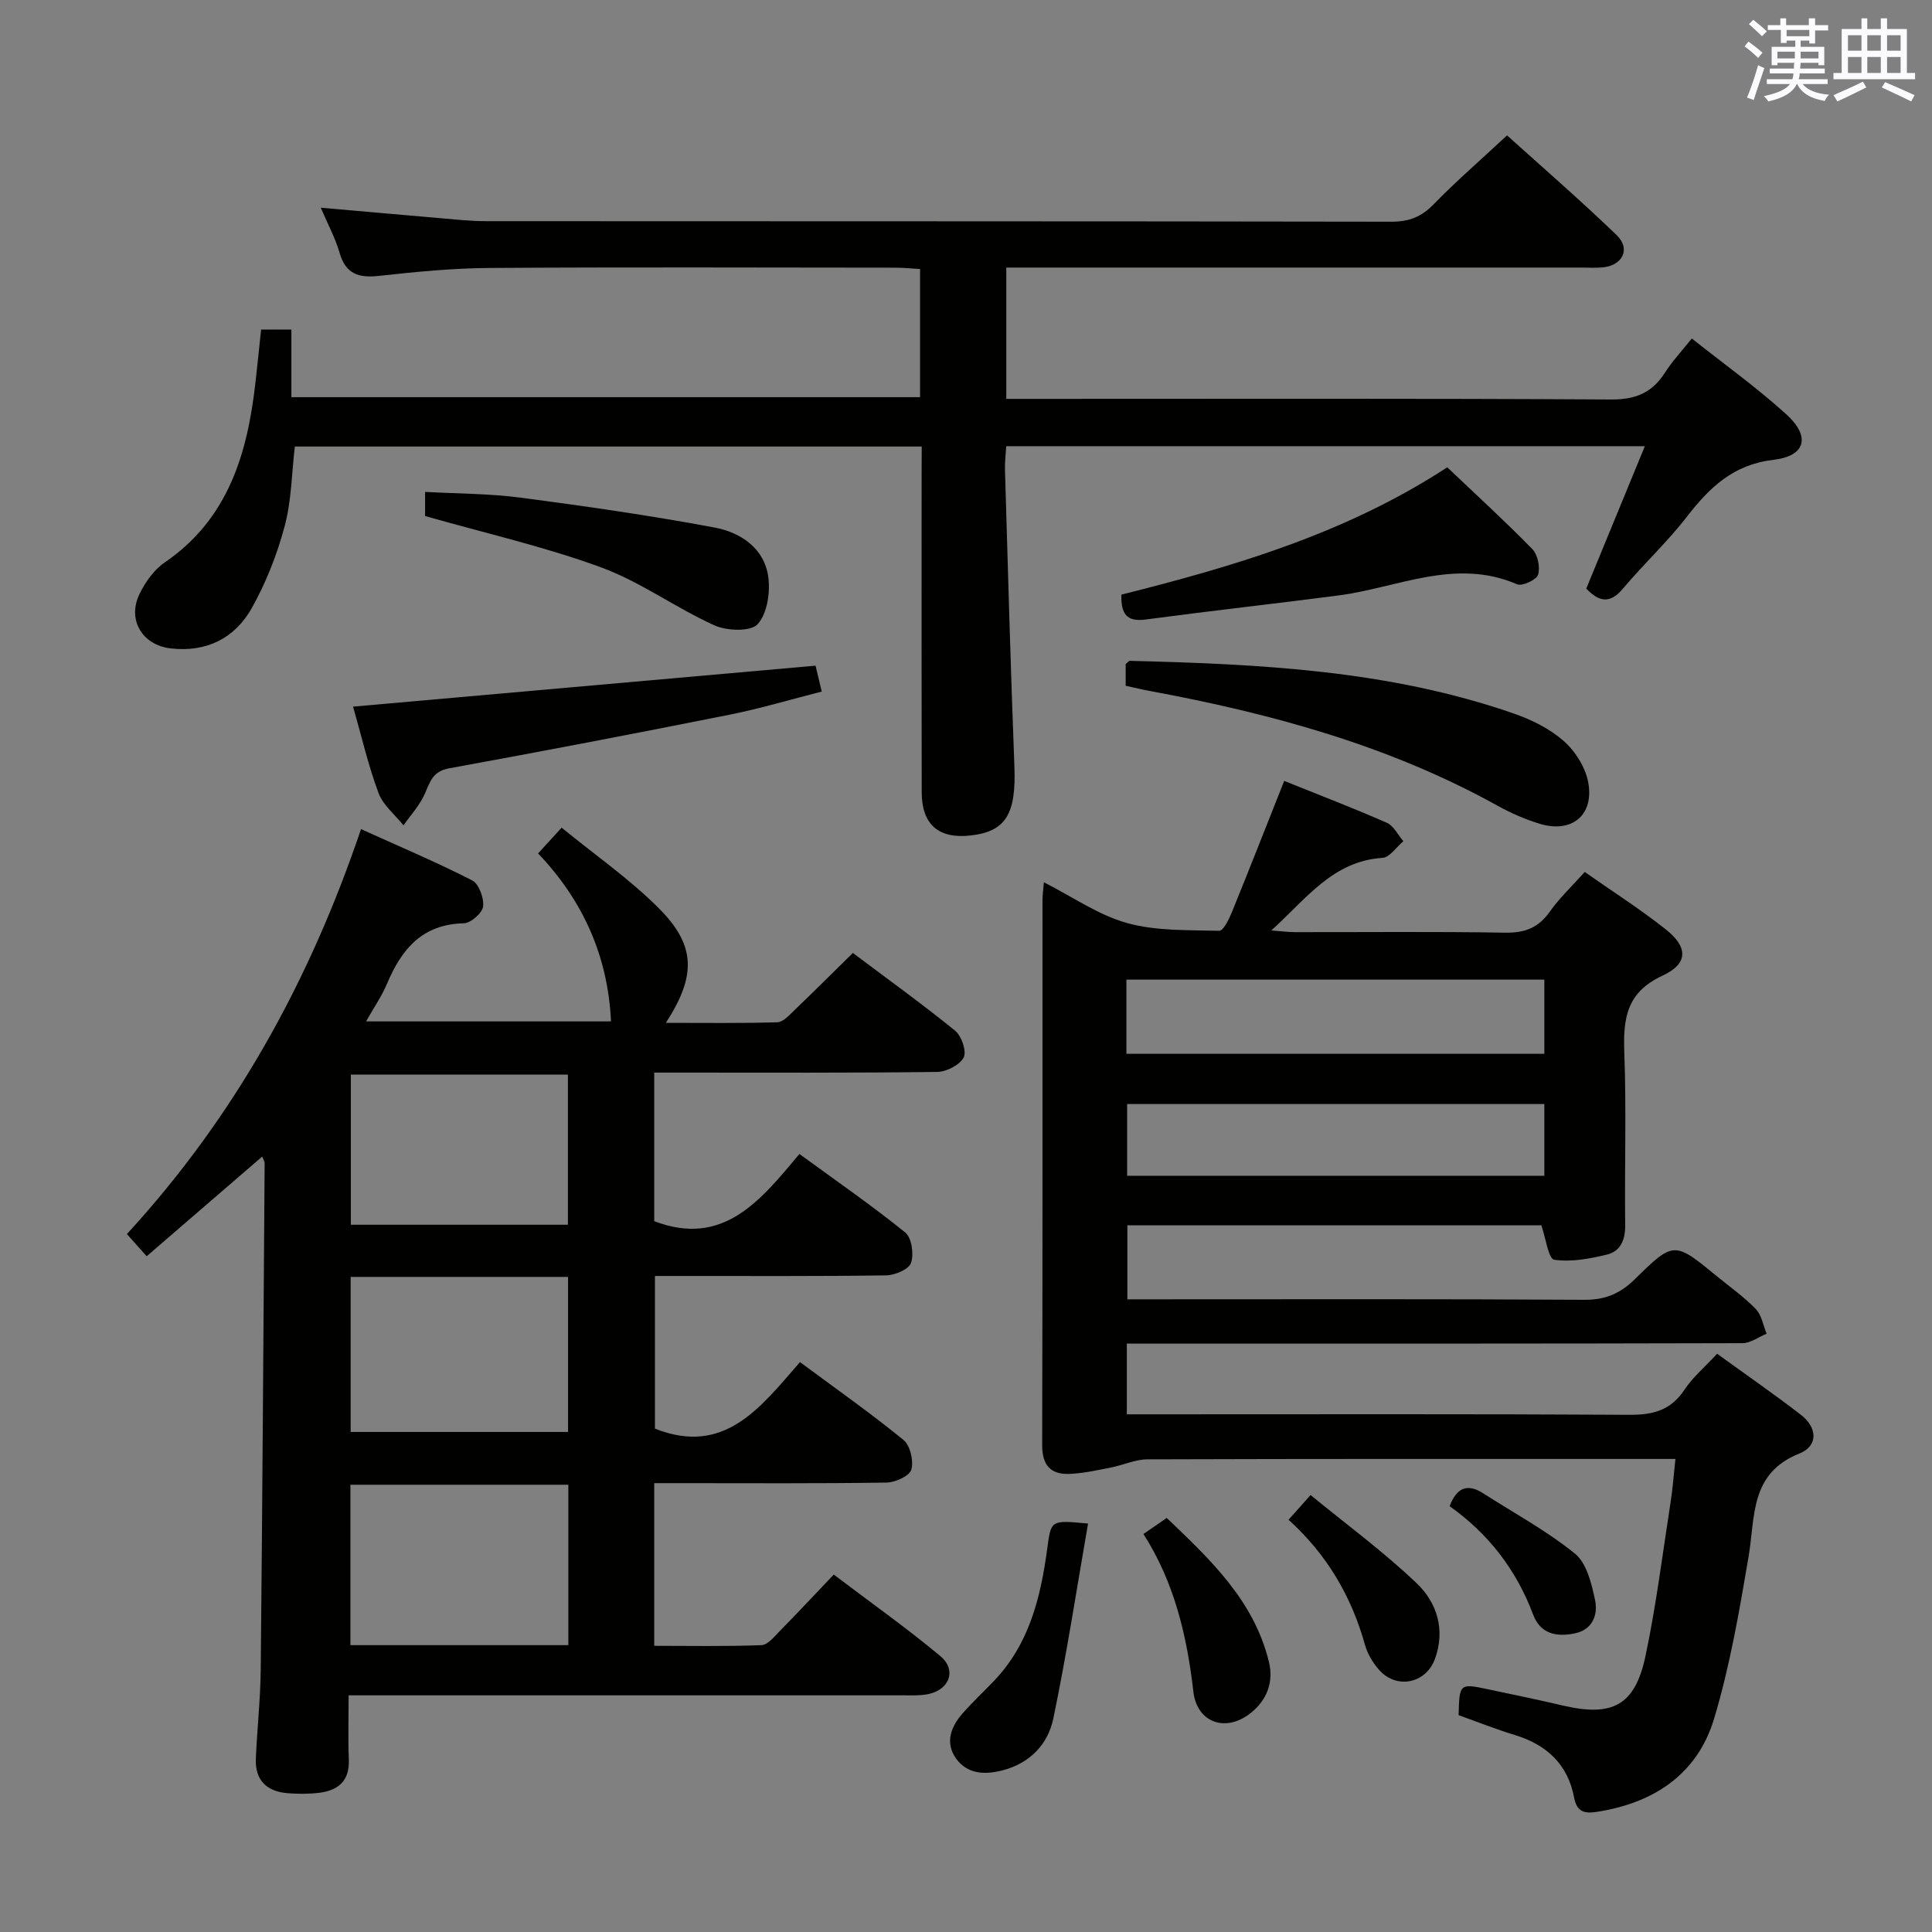 <svg enable-background="new 0 0 400 400" viewBox="0 0 400 400" xmlns="http://www.w3.org/2000/svg"><rect x="0" y="0" width="400" height="400" fill="#808080" stroke="none"/><g fill="#010100"><path d="m30.37 260.09c-1.63-1.83-2.72-3.05-4.1-4.59 22.23-24.2 37.77-52.17 48.47-83.84 7.85 3.55 15.57 6.81 23.01 10.61 1.4.71 2.48 3.67 2.27 5.41-.17 1.36-2.56 3.45-4 3.48-8.59.19-12.87 5.33-15.88 12.48-1.07 2.55-2.68 4.88-4.35 7.83h50.71c-.62-13.41-5.73-24.96-15.1-34.78 1.6-1.75 2.91-3.18 4.88-5.33 6.9 5.64 14.03 10.6 20.08 16.64 7.74 7.74 7.83 13.98 1.5 23.77 7.99 0 15.54.11 23.09-.12 1.21-.04 2.48-1.5 3.53-2.5 3.96-3.79 7.83-7.66 12.1-11.85 6.99 5.26 14.24 10.47 21.16 16.09 1.34 1.08 2.43 4.29 1.78 5.54-.82 1.57-3.55 2.97-5.47 3-17.66.23-35.32.14-52.98.14-1.78 0-3.57 0-5.62 0v30.76c14.3 5.46 21.99-4.27 30.06-13.91 7.62 5.56 14.98 10.65 21.92 16.26 1.33 1.08 1.81 4.47 1.19 6.29-.45 1.33-3.33 2.55-5.15 2.58-13.99.21-27.99.12-41.98.13-1.82 0-3.64 0-5.89 0v31.6c14.44 5.75 21.9-4.48 30.03-13.77 7.42 5.5 14.62 10.56 21.42 16.11 1.4 1.14 2.14 4.34 1.63 6.15-.37 1.31-3.31 2.65-5.12 2.68-14.16.22-28.32.12-42.48.12-1.78 0-3.57 0-5.63 0v33.68c7.37 0 14.79.15 22.19-.14 1.32-.05 2.69-1.78 3.82-2.94 3.62-3.68 7.14-7.45 11.16-11.67 7.64 5.79 15.06 11.04 22.03 16.84 3.51 2.92 1.94 7.08-2.63 7.94-1.62.3-3.31.22-4.98.22-36.13 0-72.28 0-108.43 0-1.96 0-3.92 0-6.43 0 0 4.76-.13 9.05.04 13.33.17 4.45-2.26 6.39-6.22 6.86-2.13.25-4.33.24-6.48.07-4.32-.35-6.74-2.71-6.55-7.16.26-6.14.95-12.28 1.01-18.42.35-34.96.56-69.93.81-104.89 0-.29-.21-.59-.5-1.34-7.83 6.74-15.53 13.39-23.92 20.64zm87.3 80.52c0-11.37 0-22.27 0-33.21-15.23 0-30.13 0-45.12 0v33.21zm-45.07-76.24v32.1h45.01c0-10.9 0-21.44 0-32.1-15.14 0-29.9 0-45.01 0zm44.98-10.8c0-10.61 0-20.96 0-31.08-15.32 0-30.22 0-44.94 0v31.08z"/><path d="m233.3 278.17v14.65h6.06c32.66 0 65.32-.09 97.98.1 4.9.03 8.58-.92 11.4-5.18 1.71-2.59 4.19-4.67 6.77-7.46 5.9 4.28 11.75 8.32 17.37 12.66 3.38 2.61 3.62 6.42-.34 8-10.32 4.11-9.11 13.1-10.52 21.38-1.91 11.25-3.86 22.6-7.13 33.5-3.48 11.57-12.55 17.51-24.37 19.32-2.49.38-4.06-.03-4.61-2.95-1.29-6.88-5.67-10.97-12.3-12.98-3.95-1.2-7.81-2.74-11.62-4.1.16-6.55.21-6.61 6.02-5.38 5.19 1.1 10.39 2.17 15.55 3.38 10.27 2.4 14.95.01 17.12-10.24 2.23-10.54 3.55-21.27 5.21-31.93.43-2.74.62-5.52.99-8.88-2.1 0-3.72 0-5.34 0-34.66 0-69.32-.04-103.98.08-2.53.01-5.03 1.21-7.57 1.7-2.89.56-5.81 1.23-8.73 1.32-3.83.11-5.5-1.93-5.49-5.97.1-37.66.06-75.32.07-112.97 0-.96.15-1.92.29-3.55 5.99 3.04 11.31 6.8 17.23 8.44 6.05 1.68 12.68 1.43 19.07 1.6.85.02 2.01-2.36 2.6-3.81 3.62-8.89 7.12-17.83 10.85-27.22 7.17 2.89 14.27 5.6 21.23 8.66 1.43.63 2.31 2.52 3.44 3.82-1.44 1.2-2.81 3.35-4.32 3.45-10.28.67-15.71 8.41-23.02 15.03 2.15.16 3.53.35 4.91.35 14.5.02 29-.14 43.49.11 4.08.07 6.9-1 9.26-4.35 1.99-2.82 4.56-5.23 7.23-8.22 5.74 4.03 11.47 7.68 16.77 11.88 4.65 3.68 4.7 7.1-.67 9.59-7.56 3.5-8.16 9.01-7.9 16.08.44 11.81.03 23.66.18 35.49.04 3.09-.91 5.48-3.79 6.18-3.56.86-7.4 1.59-10.92 1.06-1.17-.18-1.72-4.42-2.66-7.13-28.18 0-56.78 0-85.7 0v15.33h5.1c29.83 0 59.65-.09 89.48.1 4.37.03 7.46-1.29 10.51-4.29 8.05-7.92 8.16-7.81 17.01-.55 2.7 2.22 5.6 4.25 8.01 6.75 1.21 1.26 1.52 3.38 2.24 5.11-1.67.68-3.34 1.96-5.02 1.96-40.32.11-80.65.09-120.97.09-2-.01-3.97-.01-6.47-.01zm-.09-59.99h86.53c0-5.35 0-10.29 0-15.36-28.97 0-57.68 0-86.53 0zm.15 25.25h86.38c0-5.18 0-9.95 0-14.85-28.97 0-57.68 0-86.38 0z"/><path d="m190.83 92.45c-43.56 0-86.49 0-129.79 0-.64 5.47-.68 11.16-2.1 16.48-1.56 5.85-3.85 11.67-6.81 16.96-3.51 6.27-9.42 9.22-16.83 8.35-5.85-.69-9.01-5.94-6.41-11.27 1.19-2.45 2.99-5 5.2-6.51 13.24-9.06 17.16-22.64 18.82-37.43.39-3.47.74-6.94 1.15-10.8h6.27v14h130.16c0-8.76 0-17.34 0-26.53-1.66-.09-3.42-.28-5.18-.28-28-.02-55.99-.13-83.99.06-7.63.05-15.27.8-22.86 1.64-4.25.47-6.91-.41-8.17-4.83-.85-2.98-2.38-5.76-3.88-9.29 8.57.75 16.42 1.46 24.28 2.13 3.31.28 6.63.66 9.94.66 62.49.04 124.98 0 187.48.11 3.65.01 6.2-1.02 8.73-3.62 4.63-4.76 9.68-9.13 15.18-14.25 7.1 6.41 15.1 13.33 22.71 20.67 2.89 2.78 1.27 6.17-2.73 6.64-1.48.17-3 .06-4.5.06-37.66 0-75.32 0-112.99 0-1.97 0-3.93 0-6.17 0v27.18h6.26c39.66 0 79.32-.11 118.98.13 5.08.03 8.48-1.41 11.13-5.56 1.5-2.34 3.43-4.4 5.56-7.07 6.72 5.34 13.48 10.17 19.59 15.72 5.05 4.6 3.99 8.62-2.68 9.4-8.29.97-13.21 5.69-17.91 11.76-4.06 5.25-8.98 9.83-13.27 14.92-2.57 3.05-4.8 2.9-7.58-.02 3.94-9.57 7.93-19.28 12.13-29.48-44.54 0-88.13 0-132.22 0-.1 1.73-.31 3.33-.26 4.92.61 20.45 1.16 40.91 1.95 61.35.38 9.79-1.71 13.48-9 14.32-6.66.77-10.17-2.22-10.19-8.93-.05-21.83-.02-43.66-.02-65.49.02-1.82.02-3.64.02-6.1z"/><path d="m233.06 141.98c0-1.95 0-3.26 0-4.49.37-.29.63-.67.88-.67 26.92.67 53.77 1.95 79.53 10.93 3.7 1.29 7.49 3.17 10.37 5.75 2.4 2.14 4.5 5.54 5.02 8.67 1.13 6.75-3.57 10.39-10.13 8.37-2.99-.92-5.93-2.2-8.67-3.72-22.48-12.48-46.88-19.1-71.94-23.75-1.62-.29-3.22-.69-5.06-1.09z"/><path d="m73.1 146.3c32.03-2.84 63.7-5.64 95.75-8.48.26 1.11.68 2.84 1.28 5.36-6.39 1.62-12.67 3.51-19.08 4.79-19.32 3.86-38.67 7.57-58.05 11.1-3.37.61-3.94 2.72-5.02 5.22-1.03 2.39-2.92 4.4-4.44 6.59-1.77-2.21-4.23-4.17-5.17-6.69-2.13-5.73-3.51-11.73-5.27-17.89z"/><path d="m232.17 123.11c23.39-5.86 46.58-12.71 67.47-26.36 5.92 5.63 11.92 11.11 17.59 16.91 1.14 1.16 1.68 3.76 1.22 5.32-.32 1.06-3.3 2.45-4.35 1.99-12.78-5.53-24.71.71-36.97 2.31-13.32 1.73-26.67 3.21-39.99 4.99-3.92.51-5.07-1.22-4.97-5.16z"/><path d="m88.01 106.84c0-1.01 0-2.64 0-5 6.65.37 13.25.34 19.75 1.19 13.45 1.77 26.9 3.7 40.23 6.2 5.31 1 10.24 4.24 11.07 10.19.45 3.22-.21 7.63-2.21 9.82-1.44 1.58-6.39 1.39-8.97.22-8-3.62-15.27-9-23.45-12-11.62-4.26-23.79-7.02-36.42-10.62z"/><path d="m225.27 315.44c-2.4 13.75-4.43 27.12-7.19 40.35-1.12 5.39-4.89 9.33-10.66 10.78-3.65.92-7.17.7-9.45-2.45-2.4-3.33-1.08-6.69 1.43-9.51 1.99-2.23 4.16-4.29 6.24-6.44 7.46-7.7 9.83-17.47 11.19-27.62.79-5.84.69-5.85 8.44-5.11z"/><path d="m236.74 317.6c1.64-1.13 2.98-2.06 4.82-3.33 9 8.61 18.06 17.08 21.16 29.81 1.02 4.19-.43 7.97-3.86 10.65-5.14 4.02-11.06 1.93-11.79-4.53-1.33-11.52-3.91-22.54-10.33-32.6z"/><path d="m266.78 314.65c1.47-1.65 2.57-2.89 4.56-5.12 7.43 6.1 15.18 11.77 22.05 18.35 4.14 3.97 5.89 9.62 3.69 15.6-1.88 5.12-8 6.33-11.59 2.21-1.27-1.46-2.38-3.3-2.89-5.16-2.8-10-7.81-18.62-15.82-25.88z"/><path d="m300.13 311.84c1.43-3.79 3.63-4.79 6.92-2.68 6.4 4.1 13.16 7.75 19.03 12.51 2.43 1.97 3.45 6.21 4.16 9.61.62 2.99-.45 6.11-4.18 6.89-3.75.79-7.13.15-8.64-3.88-3.48-9.3-9.29-16.78-17.29-22.45z"/></g><path d="m361.2 9.6.8-1c.9.7 1.9 1.4 2.9 2.3l-.9 1.1c-1-1-2-1.8-2.8-2.4zm.5 10.6c.9-2.1 1.6-4.3 2.3-6.7.4.2.8.4 1.3.6-.7 2.1-1.5 4.3-2.2 6.6zm.4-15.2.9-.9c1 .8 2 1.6 2.8 2.4l-1 1c-.9-.9-1.8-1.7-2.7-2.5zm12.5-1.2h1.2v1.4h2.7v1.1h-2.7v2.7h-1.2v-.6h-1.8v1.3h4.9v3.8h-1.2v-.5h-3.7c0 .4-.1.9-.1 1.2h5.1v1h-5.2c0 .5-.1.9-.2 1.2h6v1h-5.2c1.1 1.3 2.9 2 5.5 2.2-.4.4-.7.8-.9 1.3-2.9-.5-4.8-1.6-5.7-3.5h-.1c-.8 1.7-2.7 2.9-5.9 3.6-.2-.4-.6-.8-.9-1.1 2.8-.6 4.6-1.4 5.4-2.5h-4.8v-1h5.3c.1-.3.2-.7.2-1.2h-4.9v-1h5c0-.4 0-.8.1-1.2h-3.5v.5h-1.2v-3.8h4.9v-1.3h-1.8v.5h-1.2v-2.7h-2.7v-1h2.6v-1.4h1.2v1.4h4.7v-1.4zm-6.6 8.3h3.6c0-.4 0-.9 0-1.4h-3.6zm1.9-4.6h4.7v-1.3h-4.7zm6.6 3.2h-3.7v1.4h3.7z" fill="#fbfafc"/><path d="m385.3 3.8h1.3v2.2h2.8v-2.2h1.3v2.2h4.1v9.1h1.7v1.3h-16.9v-1.3h1.7v-9.1h4.1v-2.2zm.4 13.1.7 1.2c-1.8.9-3.8 1.9-6 2.9-.2-.4-.5-.8-.8-1.3 2.3-1 4.3-1.9 6.1-2.8zm-3.1-6.4h2.8v-3.2h-2.8zm0 4.6h2.8v-3.3h-2.8zm4-4.6h2.8v-3.2h-2.8zm0 4.6h2.8v-3.3h-2.8zm3.7 1.9c2.1.9 4.1 1.8 6.1 2.7l-.7 1.3c-2.2-1.1-4.2-2-6.1-2.9zm3.2-9.7h-2.8v3.2h2.8zm-2.8 7.8h2.8v-3.3h-2.8z" fill="#fbfafc"/></svg>